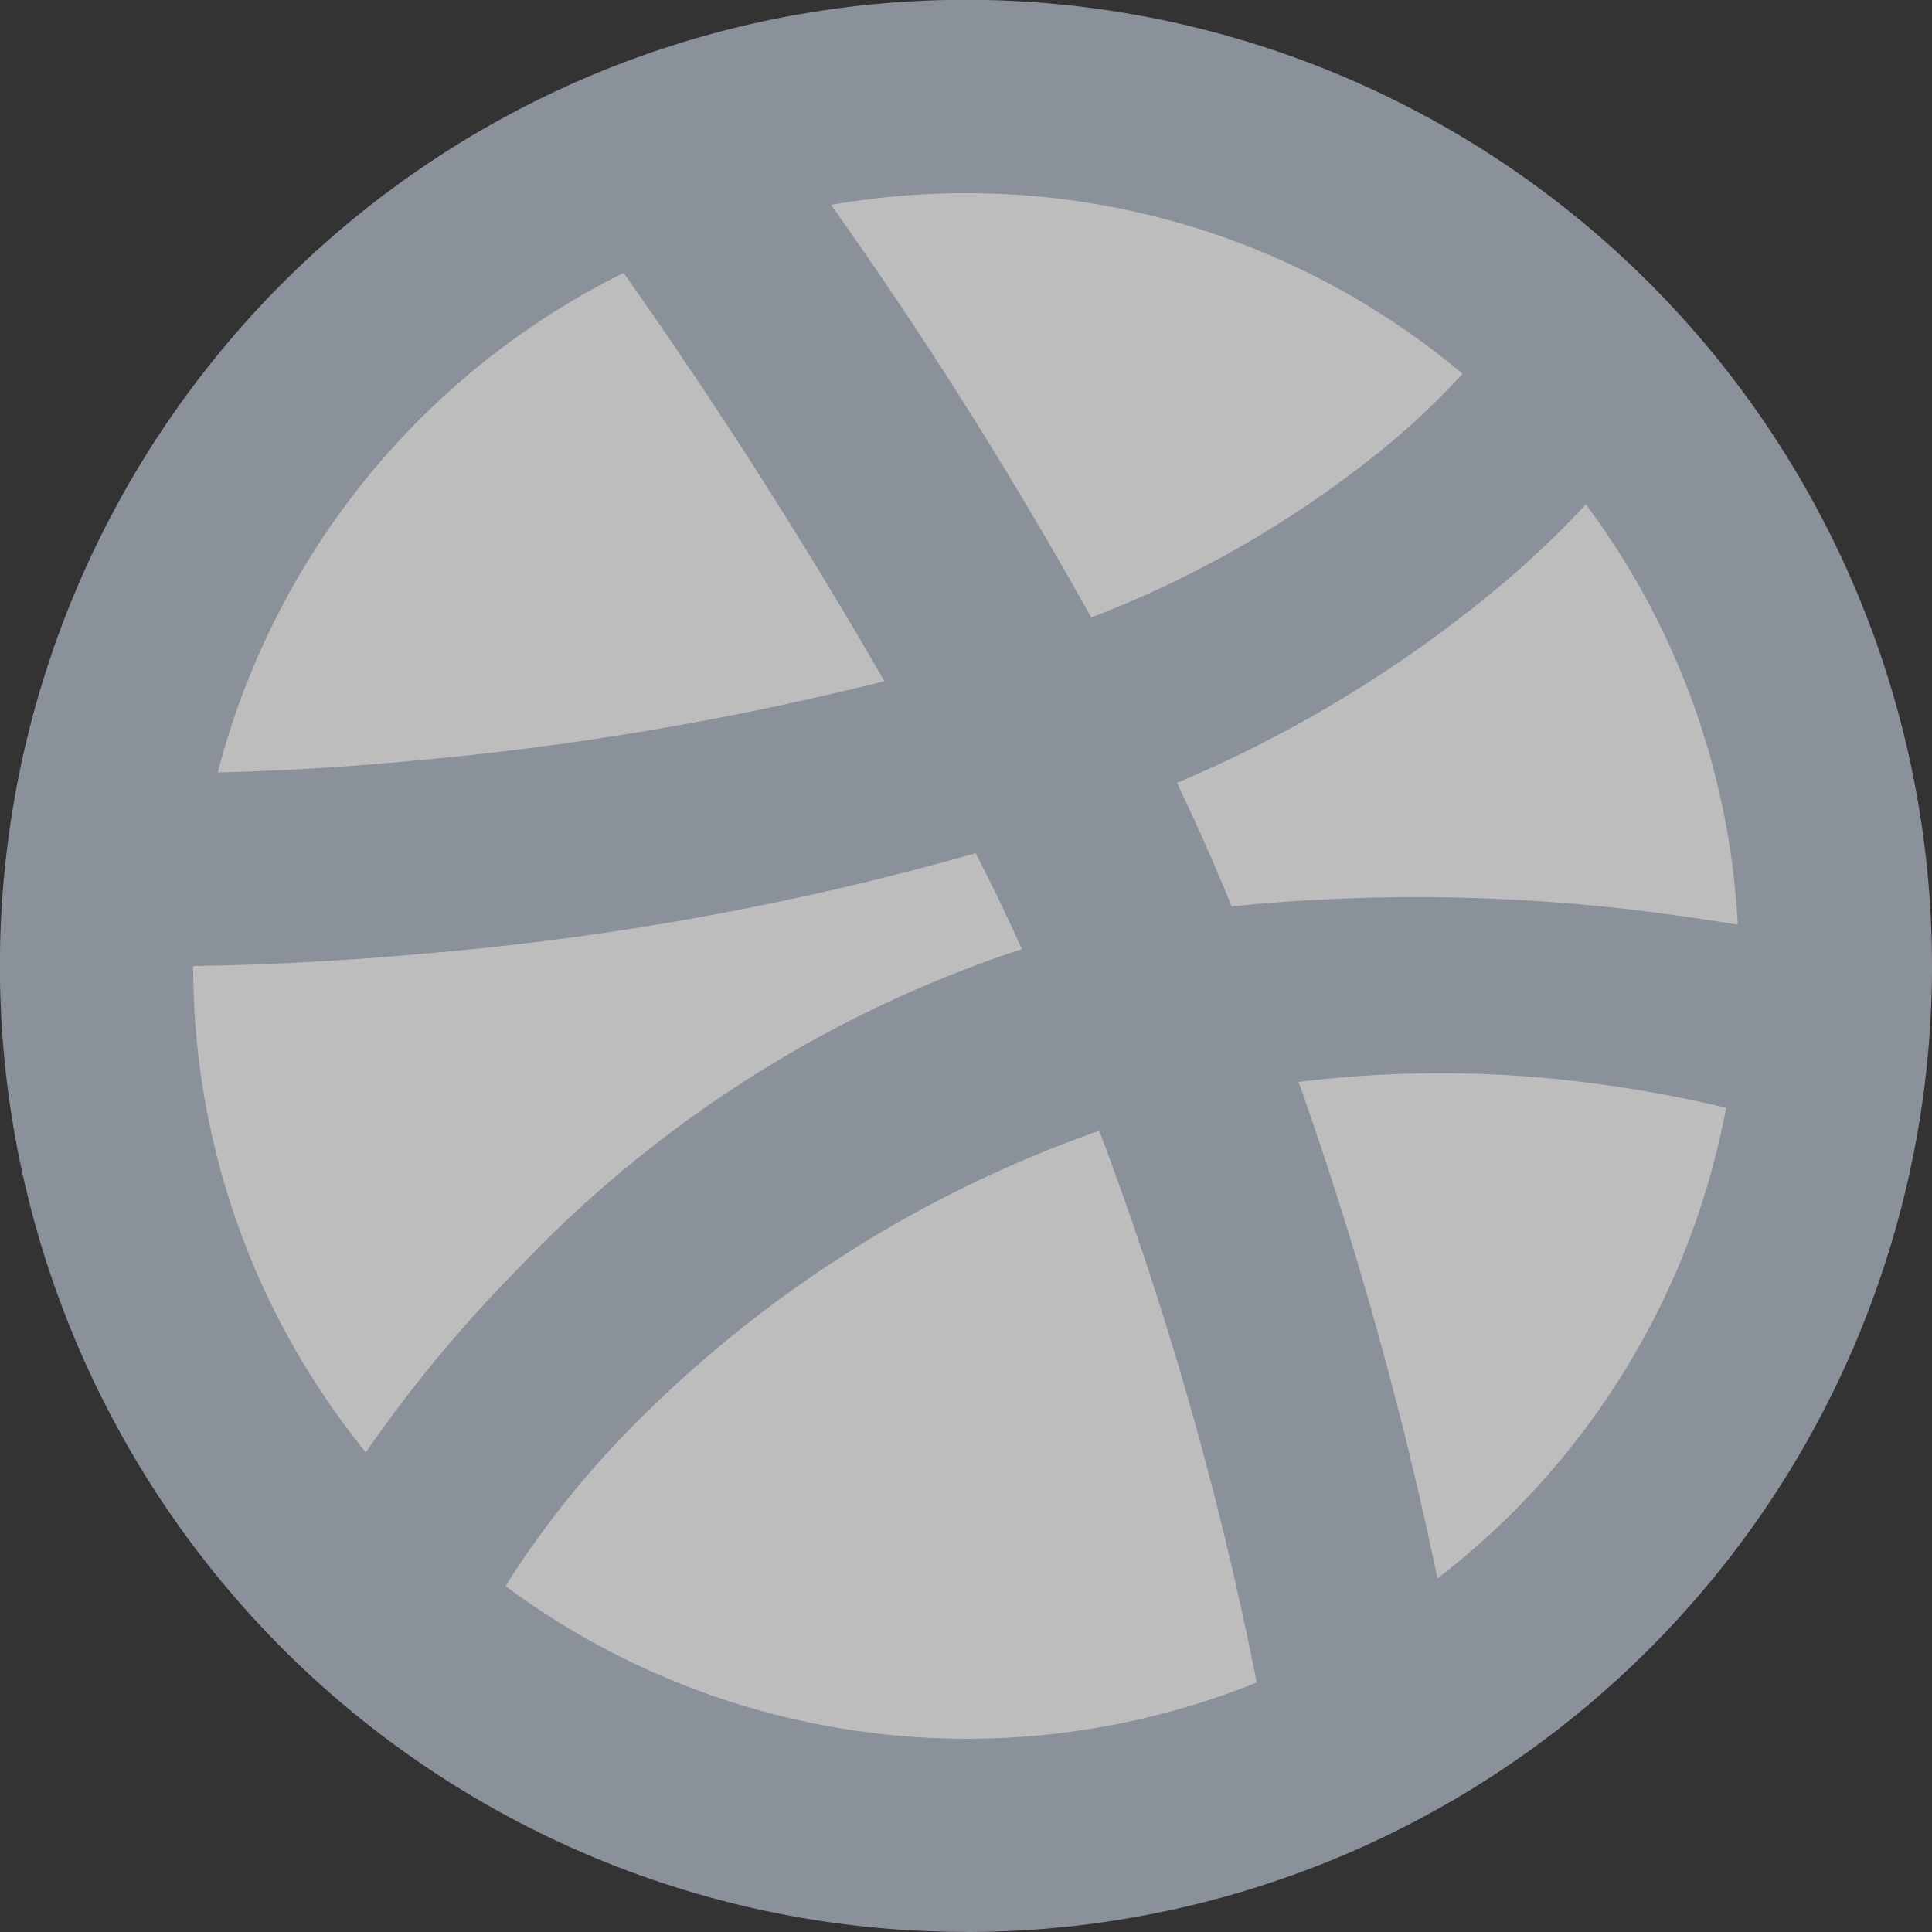 <svg id="Component_46_1" data-name="Component 46 – 1" xmlns="http://www.w3.org/2000/svg" width="20.869" height="20.869" viewBox="0 0 20.869 20.869">
  <rect x="0" y="0" width="20.869" height="20.869" fill="#333333" stroke="none"/>
  <path id="Path_1588" data-name="Path 1588" d="M-14439.358-13489.585l4.952-3.871,1.105-3.31v-3.458l-.836-2.938-1.52-2.107-3.9-2.344h-5.722l-4.7,2.574-2.012,4.815.713,5.109,2.394,3.69,3.146,2.053Z" transform="translate(14453 13509)" fill="#fff" opacity="0.678"/>
  <path id="Path_1587" data-name="Path 1587" d="M20.771,11.988a8.306,8.306,0,0,0-1.641-4.54,10.173,10.173,0,0,1-.96.908,13.729,13.729,0,0,1-3.457,2.1c.174.365.334.719.475,1.053v0q.06.14.115.282a20.028,20.028,0,0,1,4.859.105c.215.029.417.061.609.092ZM10.978,4.214A48.172,48.172,0,0,1,13.787,8.67a11.588,11.588,0,0,0,3.18-1.844,8.223,8.223,0,0,0,.831-.788,8.314,8.314,0,0,0-5.363-1.951,8.4,8.4,0,0,0-1.457.126Zm-6.627,6.13q1.066-.027,2.129-.128a32.9,32.9,0,0,0,5.073-.858Q10.247,7.089,8.736,4.948a8.366,8.366,0,0,0-4.385,5.4Zm1.6,7.344a14.893,14.893,0,0,1,1.643-1.982,13.172,13.172,0,0,1,5.38-3.433l.065-.019c-.172-.38-.334-.719-.5-1.038A31.4,31.4,0,0,1,6.594,12.3c-.981.089-1.86.127-2.507.134a8.313,8.313,0,0,0,1.862,5.251Zm9.623,2.483a37.509,37.509,0,0,0-1.7-5.957,13.23,13.23,0,0,0-5.04,3.191,10.2,10.2,0,0,0-1.374,1.727,8.36,8.36,0,0,0,8.117,1.041Zm1.954-1.122a8.346,8.346,0,0,0,3.117-5.082,12.737,12.737,0,0,0-1.3-.246,12.545,12.545,0,0,0-3.318-.034,41.078,41.078,0,0,1,1.5,5.363Zm-5.09,3.819A10.435,10.435,0,1,1,22.869,12.435,10.434,10.434,0,0,1,12.435,22.869Z" transform="translate(-2 -2)" fill="#8b919b"/>
</svg>
